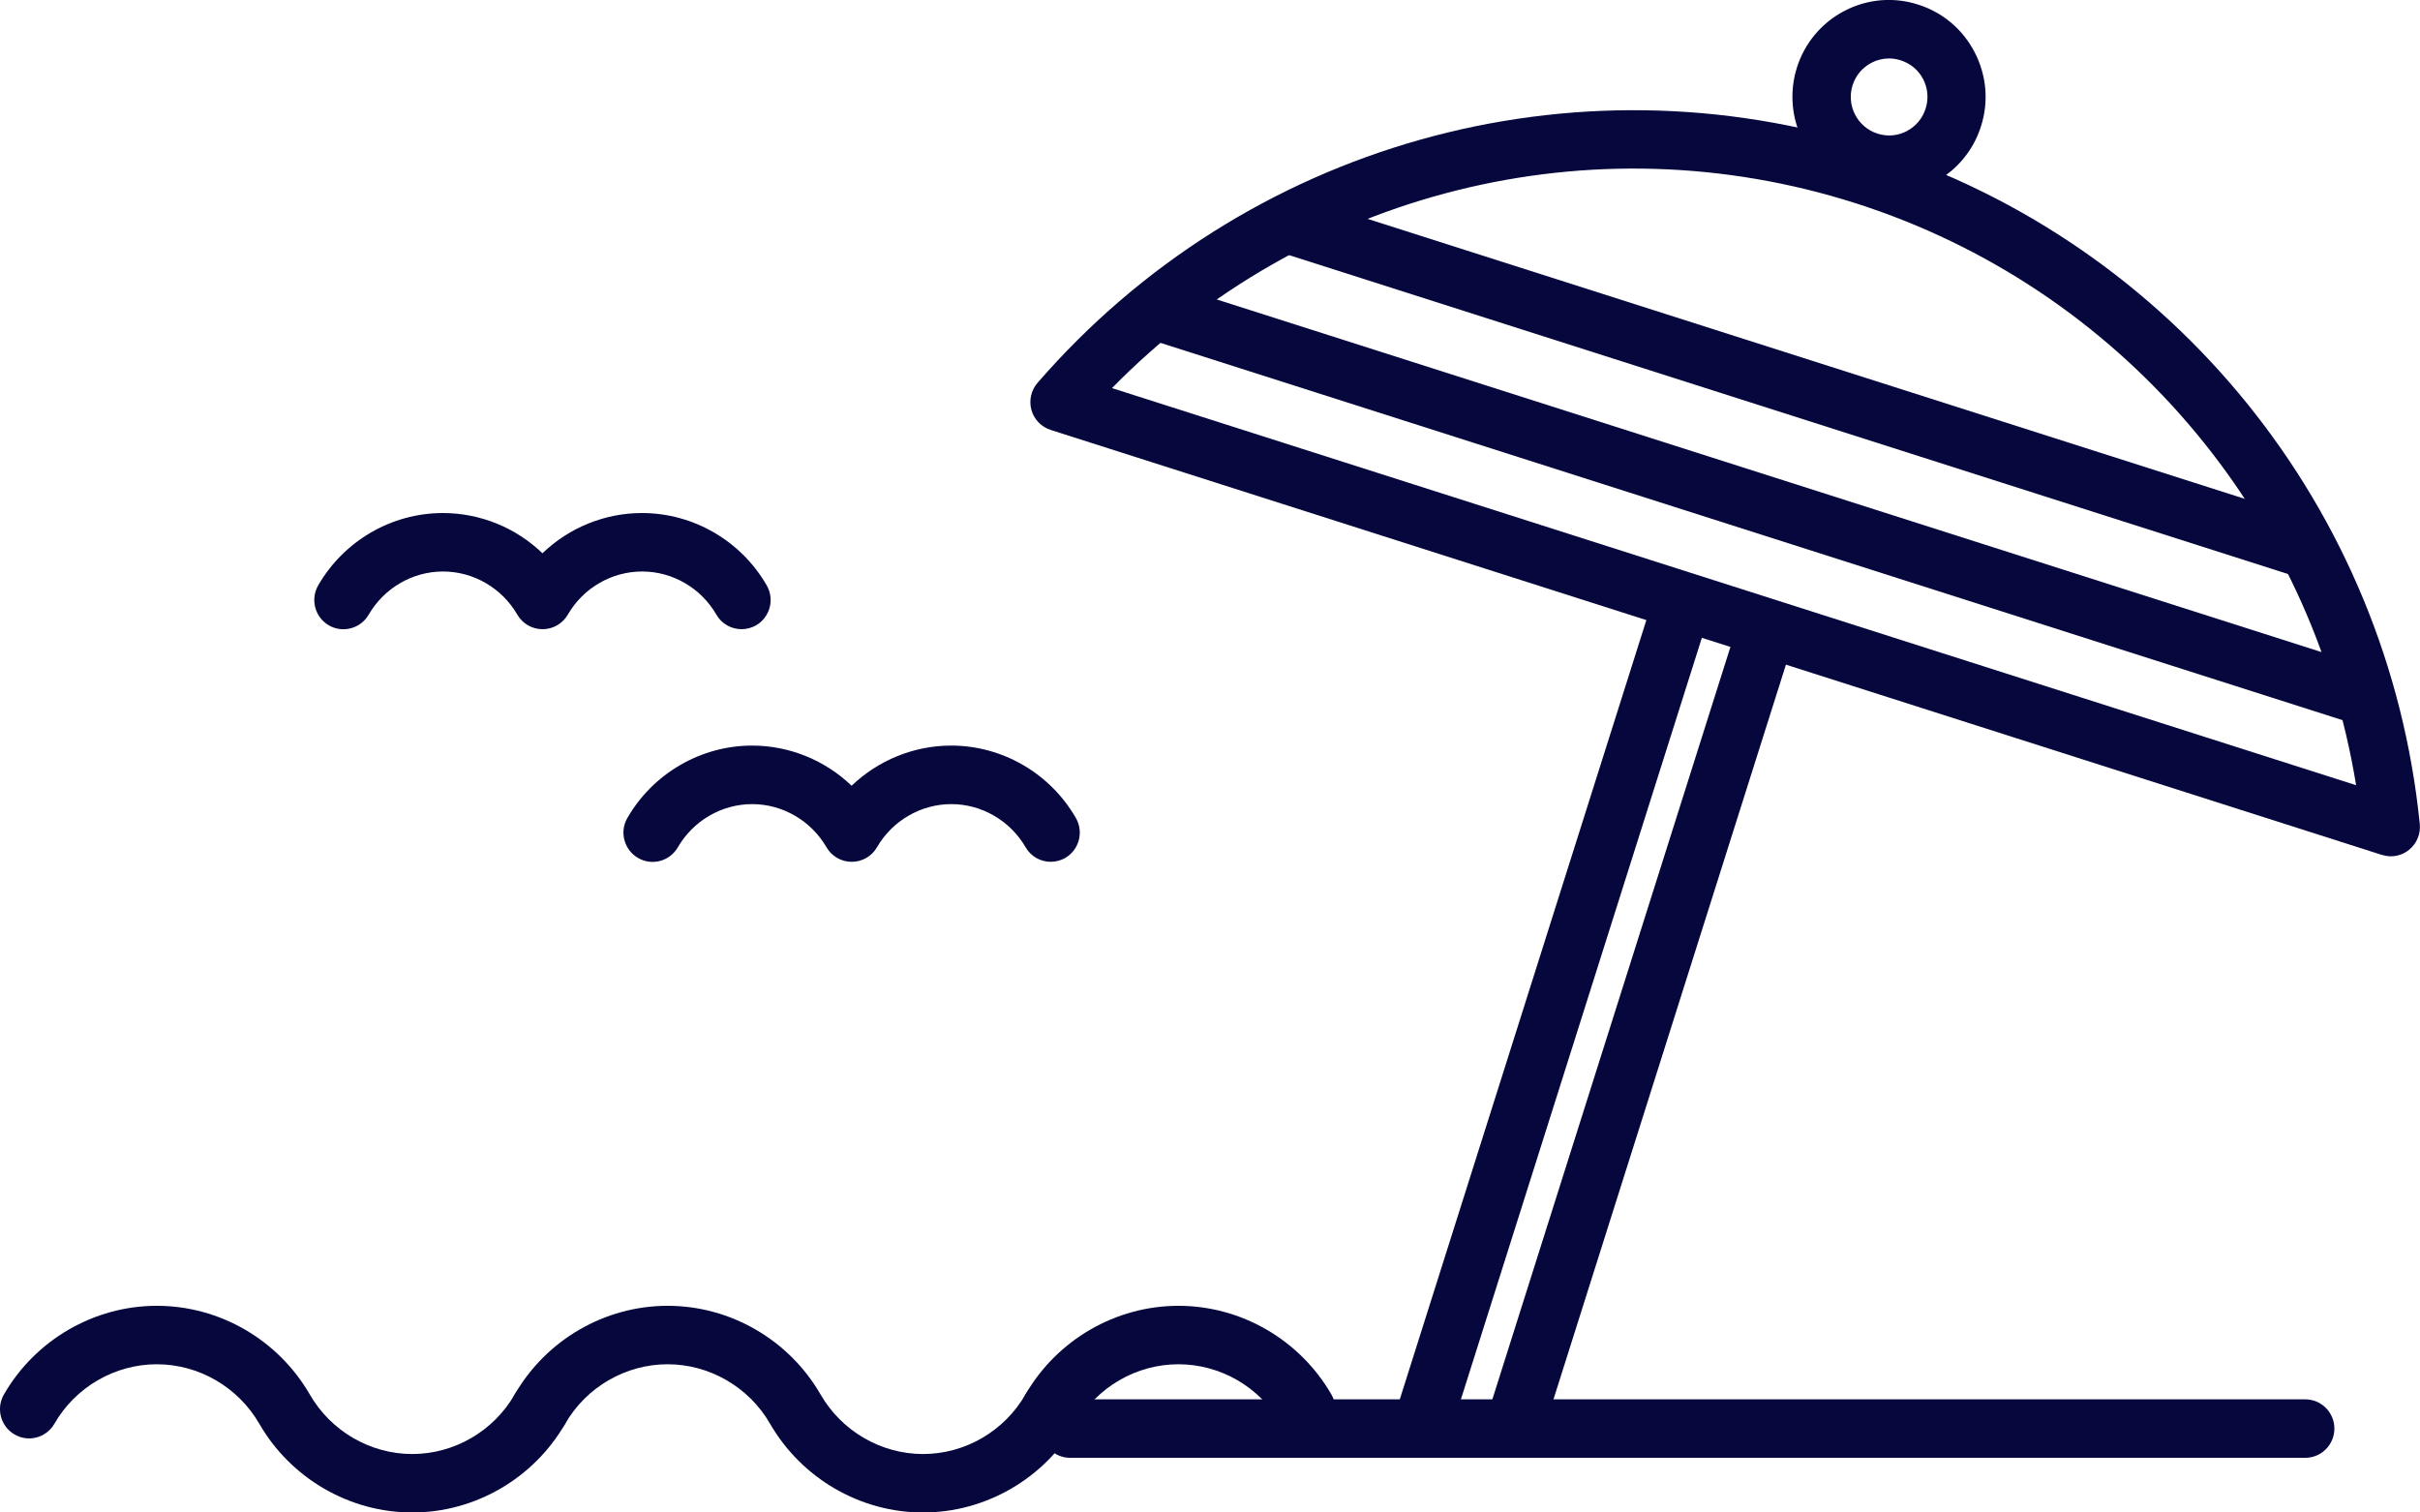 <svg width="32" height="20" viewBox="0 0 32 20" fill="none" xmlns="http://www.w3.org/2000/svg">
<g clip-path="url(#clip0_5_272)">
<path d="M31.615 11.323C31.576 11.323 31.536 11.316 31.497 11.305L13.893 5.685C13.769 5.645 13.674 5.547 13.639 5.422C13.604 5.296 13.634 5.162 13.719 5.063C16.457 1.905 20.795 0.683 24.767 1.951C28.741 3.22 31.579 6.731 31.997 10.897C32.01 11.027 31.957 11.155 31.857 11.236C31.787 11.293 31.701 11.323 31.615 11.323ZM14.704 5.132L31.155 10.383C30.571 6.784 28.026 3.801 24.536 2.687C21.044 1.572 17.25 2.533 14.704 5.132Z" fill="#05073D"/>
<path d="M15.278 3.701L15.045 4.438L31.277 9.619L31.51 8.882L15.278 3.701Z" fill="#05073D"/>
<path d="M17.168 2.602L16.934 3.338L30.366 7.626L30.6 6.889L17.168 2.602Z" fill="#05073D"/>
<path d="M24.979 2.565C24.851 2.565 24.721 2.546 24.592 2.504C23.921 2.29 23.549 1.567 23.761 0.893C23.864 0.567 24.089 0.3 24.391 0.143C24.694 -0.014 25.041 -0.044 25.365 0.061C25.69 0.164 25.955 0.389 26.112 0.693C26.269 0.997 26.299 1.345 26.195 1.67C26.022 2.216 25.517 2.564 24.976 2.564L24.979 2.565ZM24.979 0.773C24.899 0.773 24.819 0.792 24.747 0.83C24.627 0.892 24.538 0.998 24.497 1.127C24.412 1.395 24.56 1.682 24.827 1.767C25.093 1.853 25.378 1.704 25.463 1.436C25.504 1.307 25.493 1.169 25.431 1.048C25.369 0.928 25.263 0.839 25.134 0.798C25.083 0.781 25.031 0.773 24.98 0.773H24.979Z" fill="#05073D"/>
<path d="M21.869 7.887L18.461 18.658L19.195 18.892L22.603 8.121L21.869 7.887Z" fill="#05073D"/>
<path d="M22.981 8.241L19.573 19.012L20.307 19.246L23.715 8.475L22.981 8.241Z" fill="#05073D"/>
<path d="M30.483 19.277H14.15C13.938 19.277 13.765 19.104 13.765 18.89C13.765 18.677 13.938 18.504 14.15 18.504H30.483C30.695 18.504 30.868 18.677 30.868 18.89C30.868 19.104 30.695 19.277 30.483 19.277Z" fill="#05073D"/>
<path d="M5.451 20C4.622 20 3.846 19.55 3.429 18.827C3.149 18.342 2.629 18.04 2.074 18.04C1.519 18.04 0.998 18.341 0.719 18.827C0.612 19.012 0.377 19.076 0.192 18.968C0.008 18.861 -0.055 18.624 0.052 18.439C0.469 17.717 1.243 17.267 2.074 17.267C2.905 17.267 3.679 17.717 4.096 18.439C4.375 18.924 4.896 19.227 5.451 19.227C6.006 19.227 6.527 18.925 6.806 18.439C6.913 18.254 7.149 18.191 7.333 18.298C7.517 18.406 7.58 18.642 7.473 18.827C7.056 19.55 6.281 20 5.451 20Z" fill="#05073D"/>
<path d="M12.205 20C11.376 20 10.601 19.55 10.183 18.827C9.904 18.342 9.383 18.04 8.828 18.04C8.273 18.04 7.753 18.341 7.473 18.827C7.366 19.012 7.131 19.076 6.946 18.968C6.762 18.861 6.699 18.624 6.806 18.439C7.223 17.717 7.997 17.267 8.828 17.267C9.659 17.267 10.433 17.717 10.85 18.439C11.13 18.924 11.65 19.227 12.205 19.227C12.761 19.227 13.281 18.925 13.56 18.439C13.667 18.254 13.902 18.191 14.087 18.298C14.271 18.406 14.335 18.642 14.228 18.827C13.81 19.55 13.036 20 12.205 20Z" fill="#05073D"/>
<path d="M13.894 19.02C13.828 19.02 13.763 19.003 13.701 18.968C13.517 18.861 13.453 18.624 13.56 18.439C13.978 17.717 14.752 17.267 15.583 17.267C16.413 17.267 17.188 17.717 17.605 18.439C17.712 18.624 17.649 18.861 17.464 18.968C17.28 19.076 17.044 19.012 16.938 18.827C16.658 18.342 16.139 18.04 15.583 18.04C15.026 18.04 14.507 18.341 14.228 18.827C14.157 18.951 14.027 19.02 13.894 19.02Z" fill="#05073D"/>
<path d="M9.807 8.32C9.674 8.32 9.544 8.252 9.473 8.128C9.27 7.776 8.894 7.557 8.491 7.557C8.087 7.557 7.711 7.776 7.508 8.128C7.439 8.247 7.312 8.32 7.174 8.32C7.036 8.32 6.91 8.247 6.841 8.128C6.637 7.776 6.261 7.557 5.858 7.557C5.455 7.557 5.079 7.776 4.875 8.128C4.768 8.312 4.532 8.376 4.348 8.269C4.164 8.161 4.101 7.925 4.208 7.74C4.548 7.15 5.18 6.784 5.856 6.784C6.351 6.784 6.823 6.979 7.173 7.316C7.523 6.979 7.995 6.784 8.489 6.784C9.167 6.784 9.798 7.15 10.138 7.74C10.245 7.925 10.182 8.161 9.998 8.269C9.937 8.303 9.87 8.32 9.804 8.32H9.807Z" fill="#05073D"/>
<path d="M13.895 11.396C13.763 11.396 13.633 11.328 13.562 11.204C13.358 10.852 12.982 10.633 12.579 10.633C12.176 10.633 11.8 10.852 11.596 11.204C11.528 11.323 11.4 11.396 11.262 11.396C11.125 11.396 10.998 11.323 10.929 11.204C10.725 10.852 10.349 10.633 9.946 10.633C9.543 10.633 9.167 10.852 8.963 11.204C8.856 11.389 8.622 11.452 8.437 11.345C8.252 11.237 8.189 11.001 8.296 10.816C8.636 10.226 9.269 9.859 9.945 9.859C10.44 9.859 10.91 10.054 11.261 10.39C11.612 10.054 12.083 9.859 12.578 9.859C13.254 9.859 13.886 10.225 14.226 10.816C14.333 11.001 14.27 11.237 14.086 11.345C14.025 11.379 13.958 11.396 13.893 11.396H13.895Z" fill="#05073D"/>
</g>
<defs>
<clipPath id="clip0_5_272">
<rect width="32" height="20" fill="white"/>
</clipPath>
</defs>
</svg>

